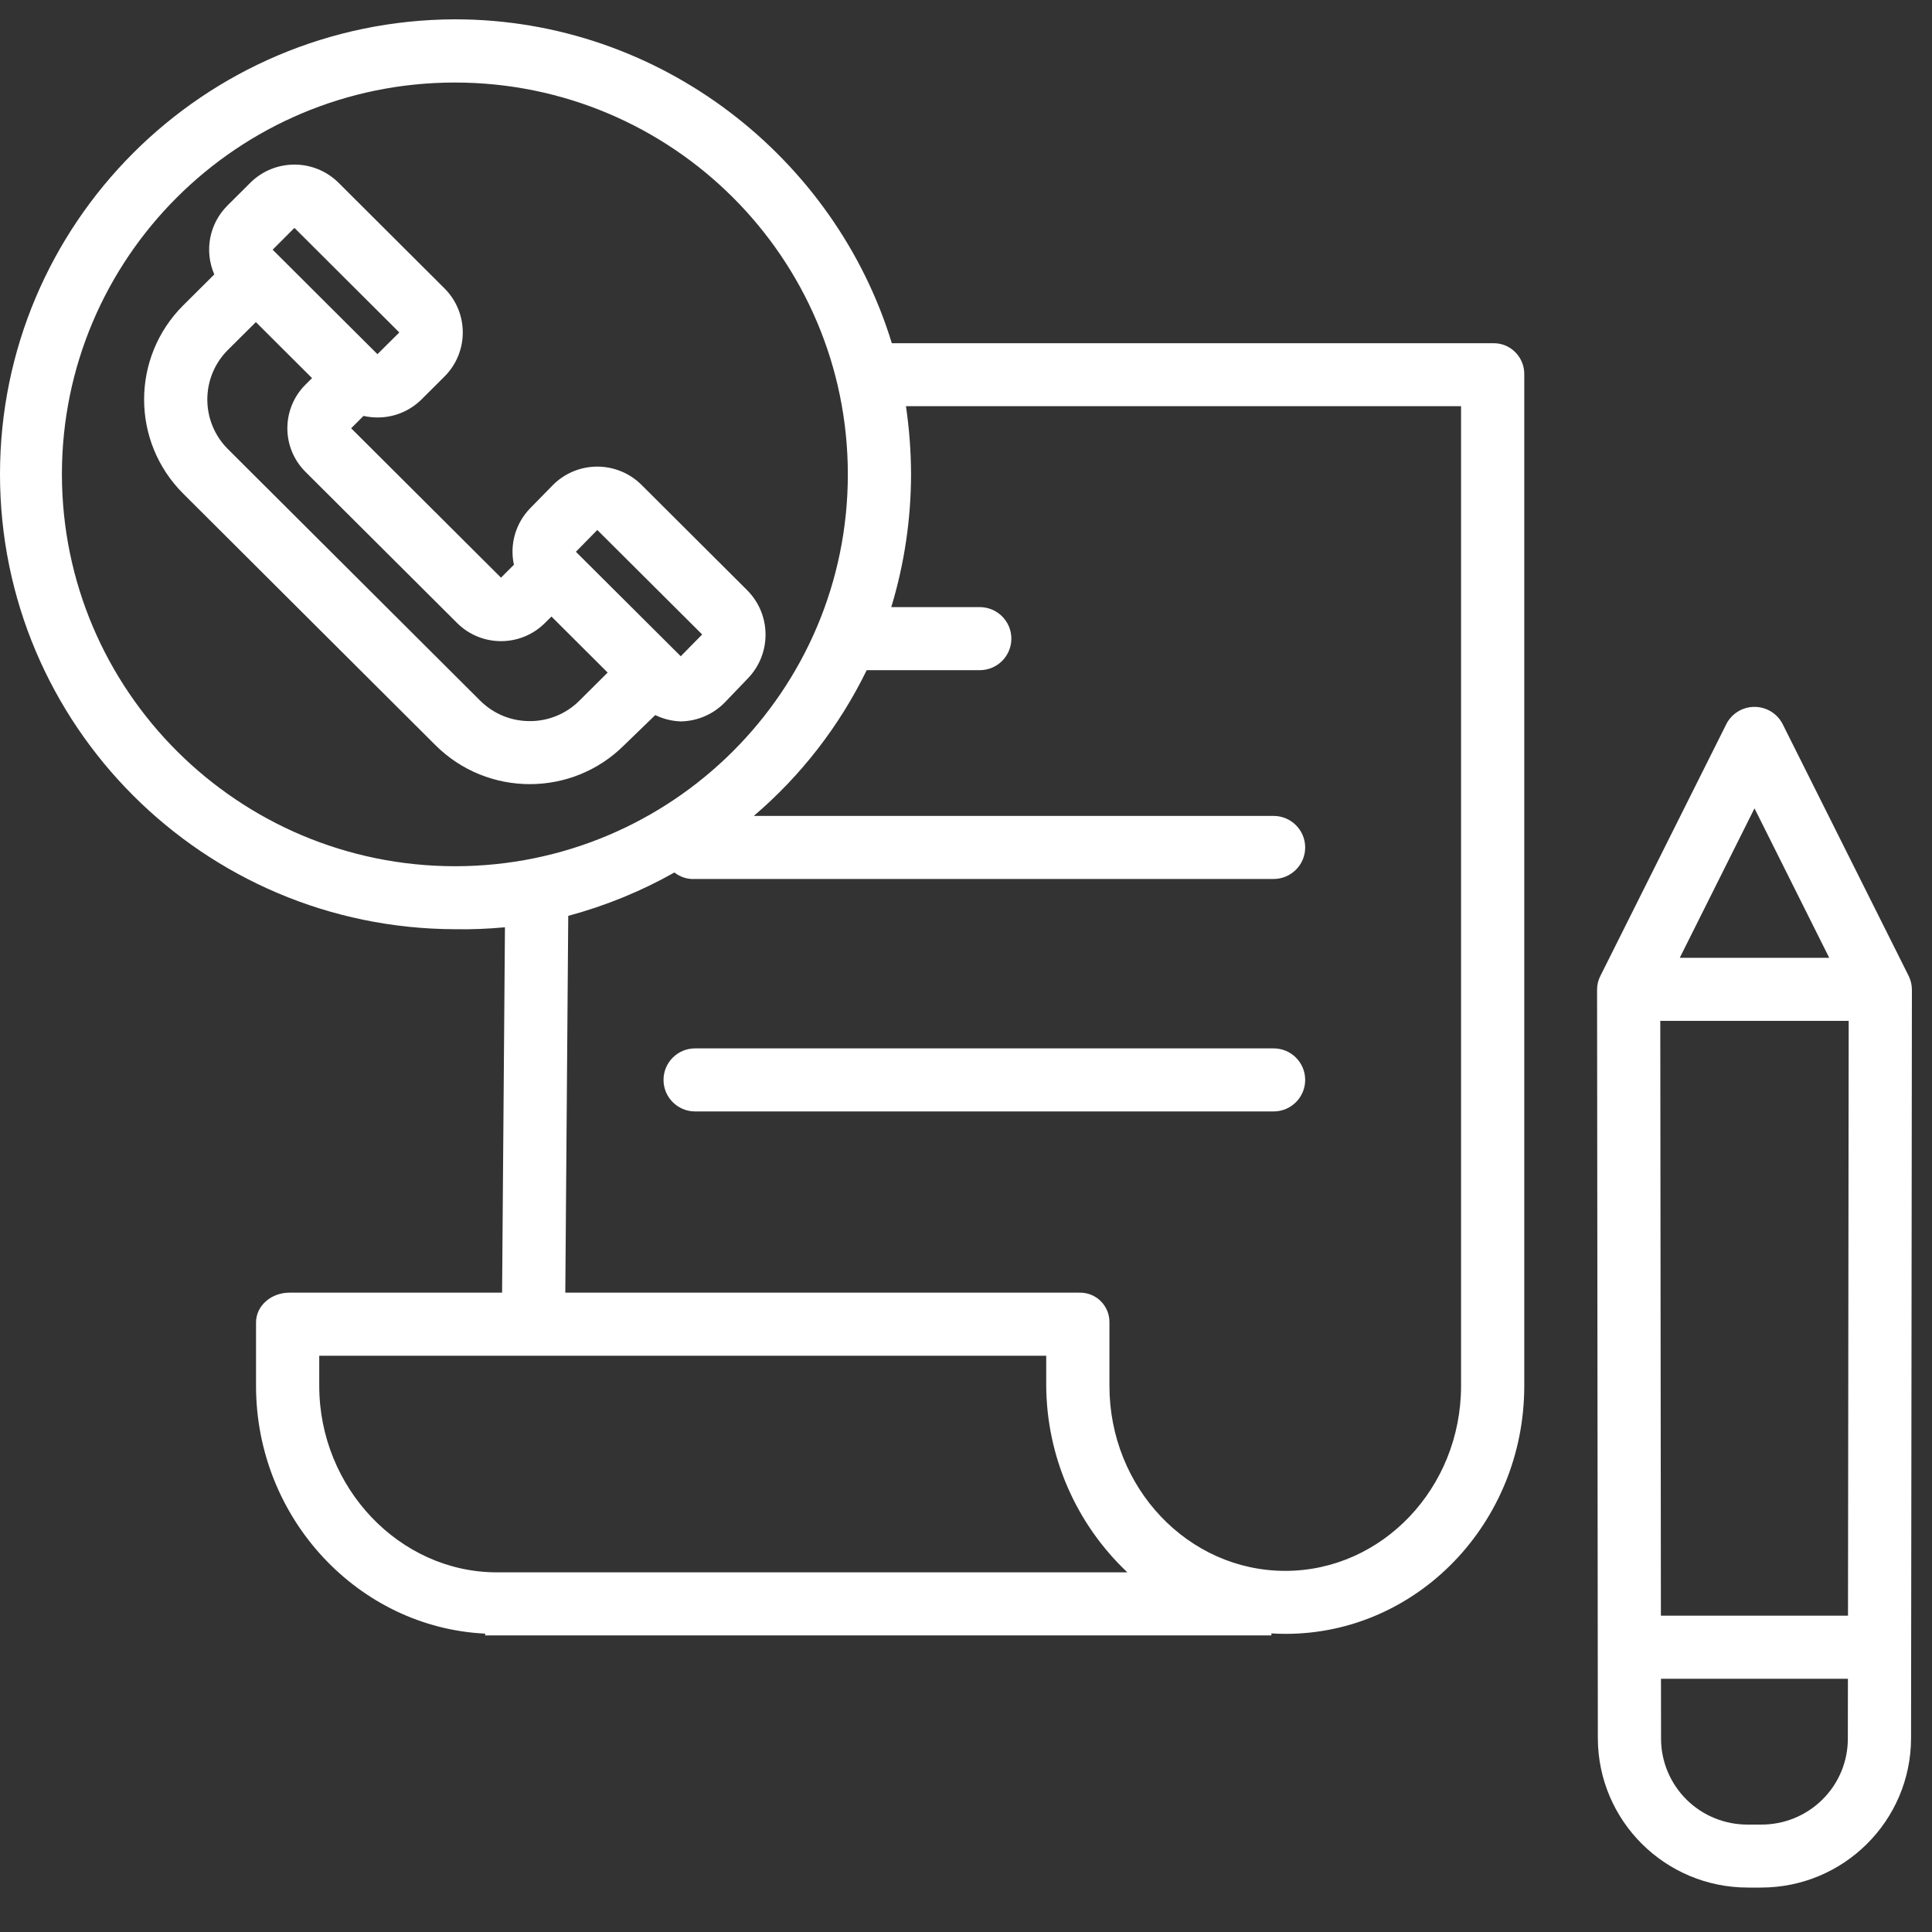 <svg width="25" height="25" viewBox="0 0 25 25" fill="none" xmlns="http://www.w3.org/2000/svg">
<rect x="0" y="0" width="25" height="25" fill="#333333" stroke="none"/>
<g clip-path="url(#clip0)">
<path d="M19.331 4.441H11.54C10.808 2.045 8.551 0.25 5.886 0.25C2.633 0.26 0 2.893 0 6.137C0 9.382 2.633 12.015 5.886 12.024C6.102 12.028 6.319 12.019 6.534 11.999L6.497 16.727H3.744C3.517 16.727 3.313 16.889 3.313 17.114V17.933C3.313 19.653 4.642 21.061 6.278 21.139V21.162H16.452V21.136C16.503 21.14 16.572 21.142 16.636 21.142C18.342 21.142 19.724 19.703 19.724 17.933V4.851C19.727 4.745 19.688 4.641 19.614 4.564C19.541 4.486 19.439 4.442 19.331 4.441V4.441ZM0.801 6.138C0.801 3.338 3.078 1.068 5.886 1.068C8.695 1.068 10.971 3.338 10.971 6.138C10.971 8.939 8.695 11.209 5.886 11.209C3.079 11.206 0.804 8.937 0.801 6.138ZM6.429 20.346C5.173 20.346 4.131 19.253 4.131 17.933V17.543H13.538V17.933C13.544 18.846 13.923 19.718 14.588 20.346H6.429ZM18.906 17.933C18.906 19.253 17.886 20.327 16.631 20.327C15.376 20.327 14.356 19.253 14.356 17.933V17.114C14.358 17.009 14.317 16.909 14.242 16.835C14.168 16.762 14.066 16.723 13.961 16.727H7.315L7.353 11.851C7.833 11.722 8.294 11.534 8.727 11.29C8.803 11.35 8.898 11.38 8.995 11.374H16.48C16.706 11.374 16.889 11.191 16.889 10.966C16.889 10.741 16.706 10.558 16.48 10.558H9.754C10.366 10.036 10.863 9.394 11.215 8.672H12.678C12.904 8.672 13.087 8.489 13.087 8.264C13.087 8.039 12.904 7.856 12.678 7.856H11.533C11.702 7.299 11.788 6.72 11.789 6.138C11.788 5.843 11.766 5.548 11.723 5.256H18.906V17.933Z" fill="white"/>
<path d="M16.48 13.566H8.995C8.769 13.566 8.586 13.748 8.586 13.974C8.586 14.199 8.769 14.382 8.995 14.382H16.48C16.706 14.382 16.889 14.199 16.889 13.974C16.889 13.748 16.706 13.566 16.48 13.566Z" fill="white"/>
<path d="M9.671 7.64L8.301 6.274C8.148 6.122 7.941 6.037 7.725 6.038C7.509 6.039 7.302 6.126 7.151 6.28L6.861 6.576C6.672 6.77 6.593 7.044 6.65 7.308L6.483 7.475L4.544 5.542L4.704 5.382C4.763 5.395 4.824 5.402 4.884 5.402C5.099 5.403 5.305 5.318 5.456 5.167L5.752 4.872C6.067 4.557 6.067 4.047 5.752 3.732L4.382 2.366C4.066 2.051 3.554 2.051 3.238 2.366L2.943 2.66C2.708 2.894 2.641 3.247 2.773 3.551L2.371 3.951C1.696 4.624 1.696 5.715 2.371 6.388L5.634 9.642C6.309 10.315 7.403 10.315 8.077 9.642L8.479 9.253C8.582 9.303 8.694 9.331 8.809 9.335H8.813C9.031 9.33 9.238 9.239 9.387 9.081L9.677 8.779C9.985 8.46 9.982 7.955 9.671 7.64ZM3.81 2.949L5.167 4.302L4.884 4.583L3.528 3.231L3.81 2.949ZM6.856 9.331C6.614 9.332 6.383 9.236 6.212 9.065L2.949 5.811C2.594 5.457 2.594 4.882 2.949 4.528L3.311 4.168L4.038 4.893L3.959 4.971C3.654 5.269 3.637 5.753 3.92 6.071C3.933 6.085 3.946 6.099 3.956 6.109L5.917 8.064C6.232 8.375 6.739 8.374 7.052 8.061L7.136 7.978L7.863 8.703L7.499 9.065C7.329 9.236 7.097 9.332 6.856 9.331ZM8.809 8.492L7.452 7.14L7.729 6.858L9.086 8.21L8.809 8.492Z" fill="white"/>
<path d="M23.069 9.373C23 9.234 22.858 9.147 22.703 9.147C22.548 9.147 22.406 9.234 22.337 9.373L20.709 12.628C20.68 12.684 20.665 12.747 20.666 12.81L20.676 22.494C20.679 23.562 21.548 24.426 22.619 24.425H22.786C23.857 24.426 24.726 23.562 24.729 22.494L24.74 12.808C24.74 12.745 24.725 12.683 24.697 12.626L23.069 9.373ZM22.703 10.46L23.67 12.394H21.736L22.703 10.46ZM21.484 13.21H23.922L23.913 20.907H21.492L21.484 13.21ZM22.786 23.61H22.619C22.323 23.612 22.037 23.497 21.826 23.289C21.615 23.081 21.495 22.798 21.494 22.503L21.493 21.723H23.912L23.911 22.503C23.91 22.798 23.791 23.081 23.579 23.289C23.368 23.497 23.083 23.612 22.786 23.61V23.61Z" fill="white"/>
</g>
<defs>
<clipPath id="clip0">
<rect width="24.74" height="24.67" fill="white"/>
</clipPath>
</defs>
</svg>
